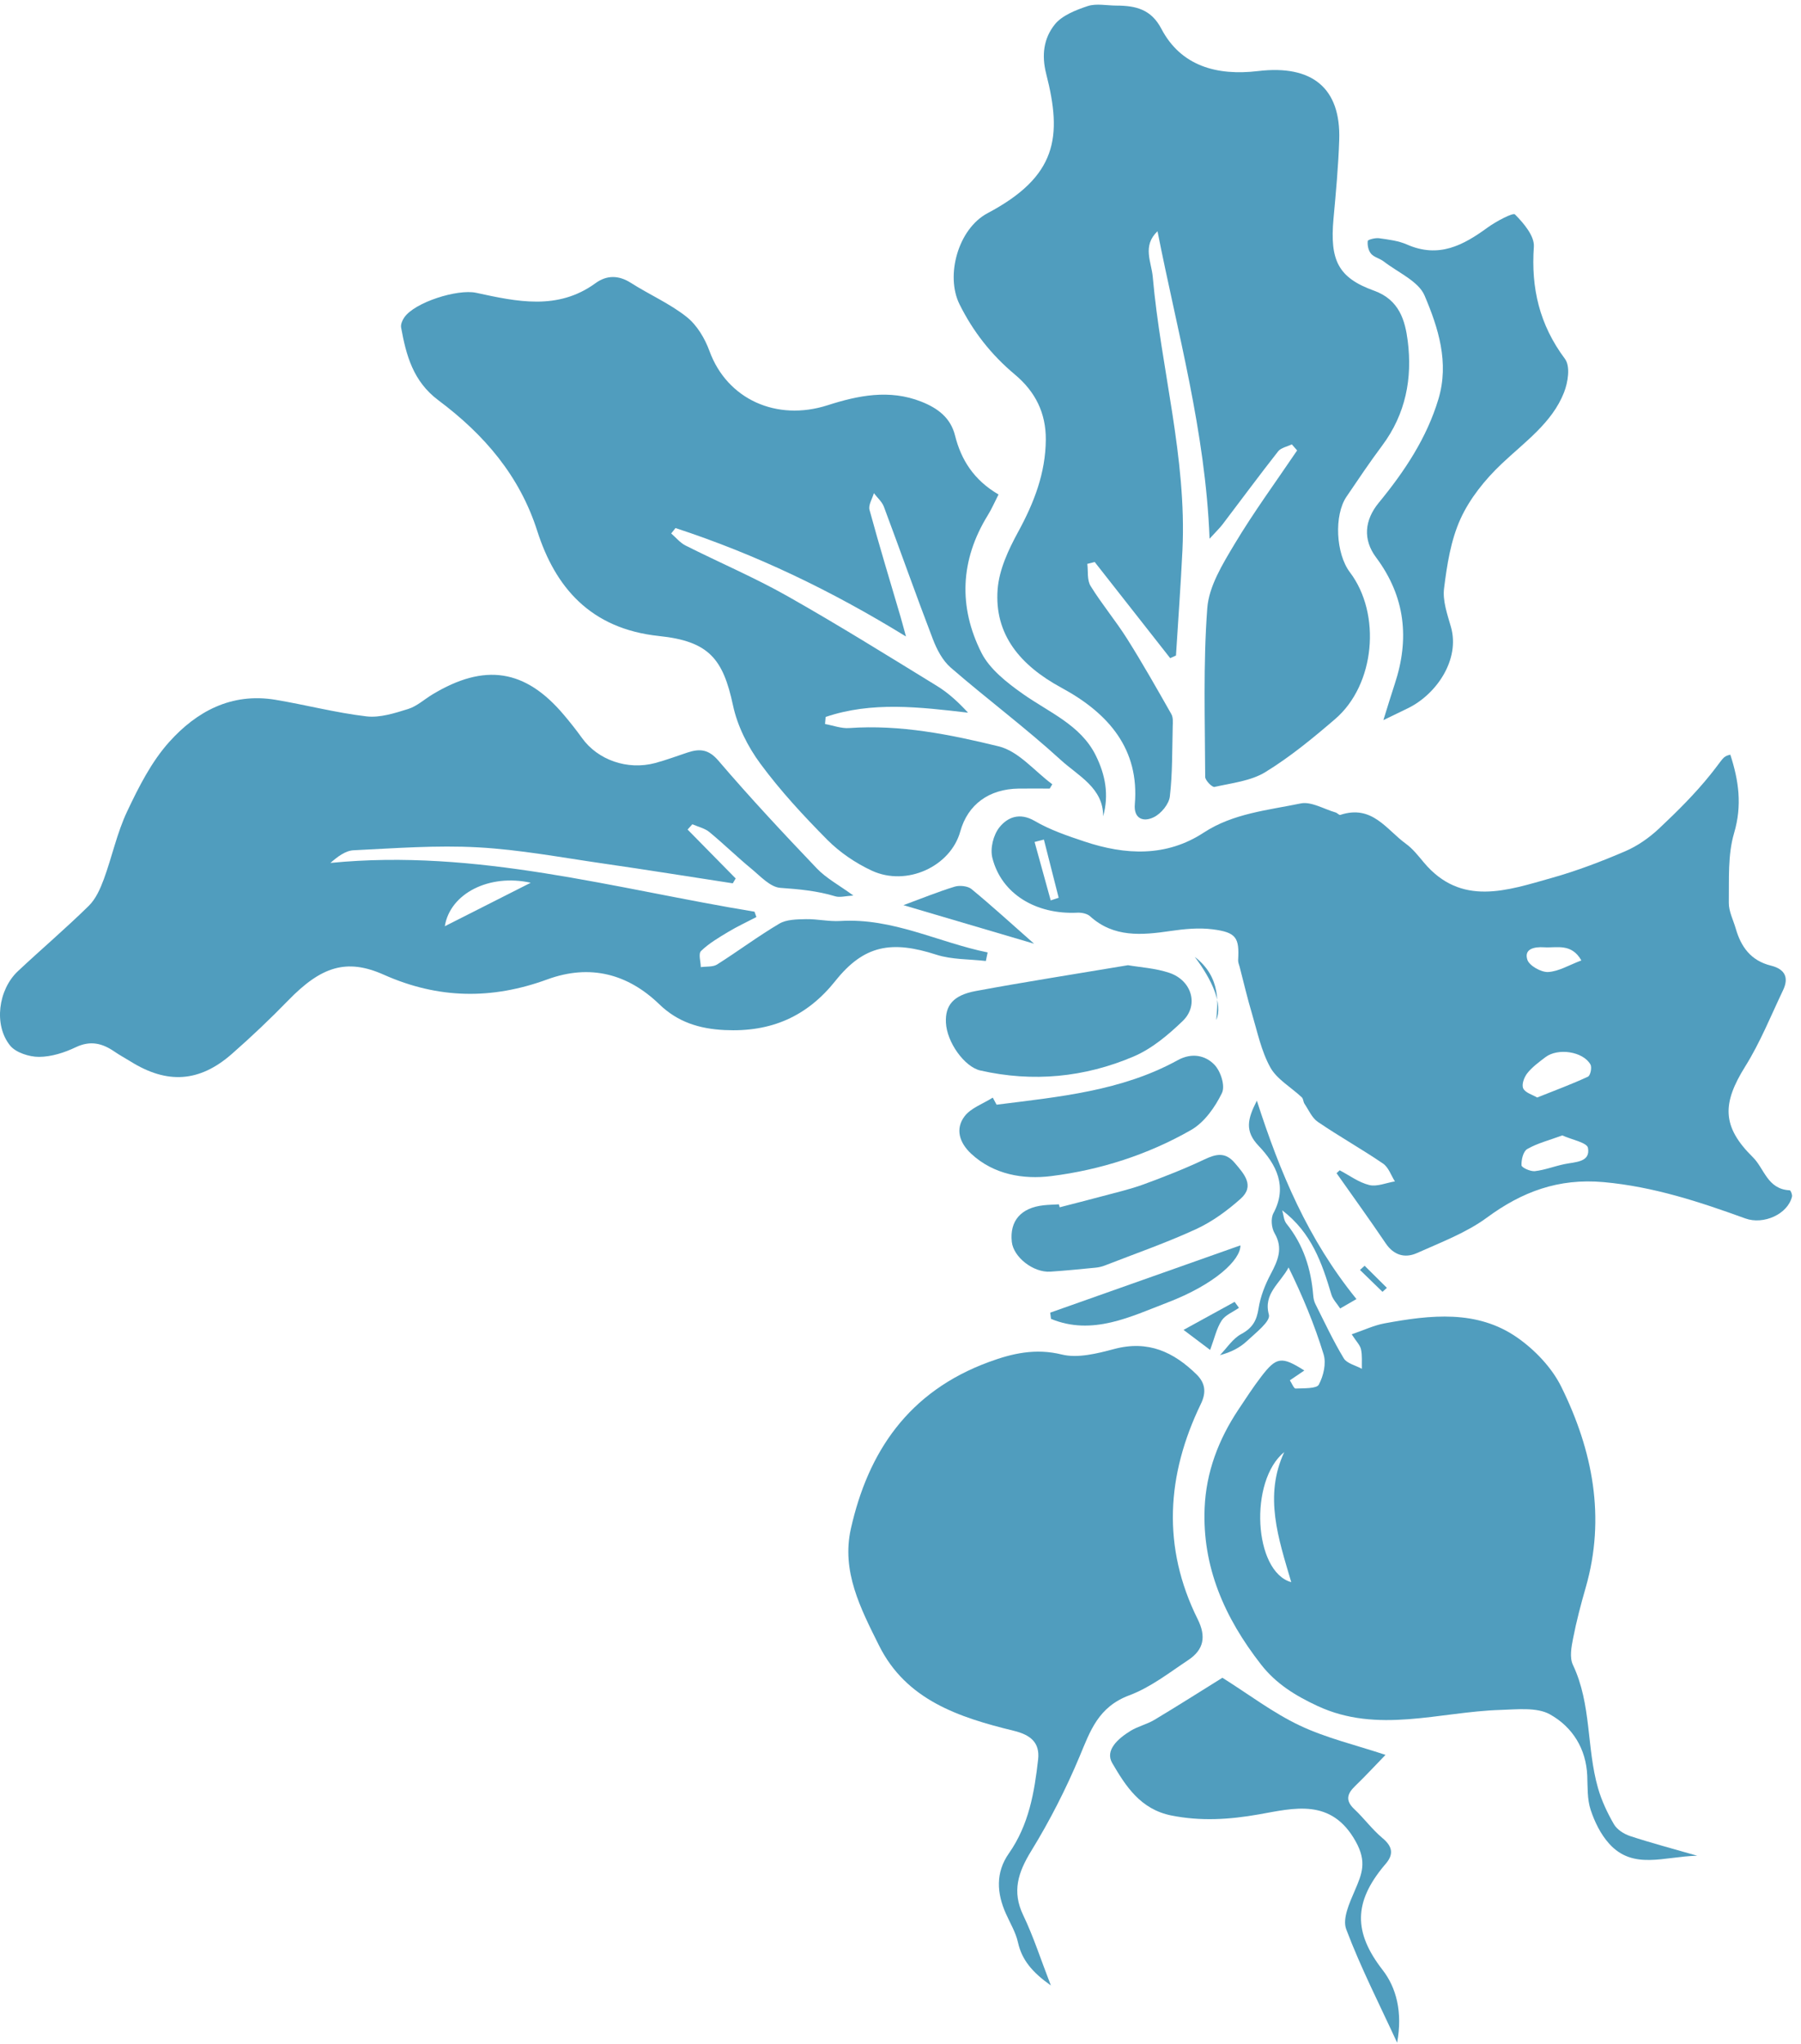<?xml version="1.0" encoding="UTF-8"?>
<svg width="178px" height="202px" viewBox="0 0 178 202" version="1.1" xmlns="http://www.w3.org/2000/svg" xmlns:xlink="http://www.w3.org/1999/xlink">
    <!-- Generator: Sketch 42 (36781) - http://www.bohemiancoding.com/sketch -->
    <title>local_food_illu</title>
    <desc>Created with Sketch.</desc>
    <defs></defs>
    <g id="Page-1" stroke="none" stroke-width="1" fill="none" fill-rule="evenodd">
        <g id="ui_illustrations" transform="translate(-325, 0)" fill="#509DBE">
            <g id="local_food_illu" transform="translate(325, 0)">
                <path d="M126.326,44.6 C124.459,46.976 122.666,49.407 120.838,51.81 C120.556,52.182 120.209,52.51 119.546,53.238 C119.14,42.621 116.36,32.813 114.402,22.853 C112.873,24.302 113.802,25.887 113.931,27.36 C114.727,36.383 117.305,45.237 116.865,54.378 C116.697,57.848 116.442,61.313 116.226,64.782 C116.035,64.869 115.846,64.956 115.655,65.042 C113.169,61.874 110.681,58.707 108.194,55.54 C107.951,55.601 107.707,55.662 107.463,55.724 C107.558,56.46 107.423,57.319 107.788,57.909 C108.893,59.7 110.27,61.342 111.395,63.125 C112.932,65.564 114.348,68.069 115.768,70.569 C115.959,70.904 115.915,71.378 115.904,71.786 C115.846,74.097 115.887,76.42 115.621,78.71 C115.533,79.455 114.775,80.39 114.048,80.752 C112.976,81.287 112.039,80.881 112.158,79.487 C112.621,74.057 109.603,70.506 104.913,67.969 C100.866,65.778 98.257,62.73 98.6,58.233 C98.748,56.305 99.659,54.337 100.621,52.577 C102.202,49.679 103.339,46.751 103.361,43.448 C103.378,40.825 102.336,38.712 100.304,37.012 C97.957,35.049 96.166,32.757 94.832,30.068 C93.427,27.234 94.693,22.612 97.607,21.067 C104.475,17.426 104.999,13.532 103.402,7.307 C102.926,5.442 103.153,3.793 104.243,2.423 C104.949,1.537 106.315,0.994 107.501,0.6 C108.345,0.322 109.38,0.549 110.331,0.552 C112.253,0.555 113.774,0.92 114.778,2.836 C116.709,6.522 120.257,7.51 124.347,7.022 C129.696,6.385 132.527,8.703 132.361,13.822 C132.276,16.424 132.032,19.024 131.795,21.619 C131.422,25.731 132.261,27.452 135.797,28.724 C138.311,29.626 138.875,31.691 139.131,33.69 C139.6,37.358 138.947,40.898 136.604,44.036 C135.373,45.683 134.229,47.39 133.077,49.089 C131.836,50.92 132.025,54.718 133.413,56.549 C136.54,60.678 135.906,67.666 131.962,71.055 C129.778,72.932 127.524,74.79 125.057,76.304 C123.639,77.174 121.743,77.385 120.03,77.767 C119.809,77.819 119.116,77.127 119.114,76.777 C119.095,71.218 118.906,65.641 119.32,60.106 C119.48,57.945 120.823,55.764 122.004,53.788 C123.905,50.609 126.118,47.597 128.2,44.513 C128.026,44.313 127.851,44.114 127.676,43.914 C127.217,44.136 126.601,44.251 126.326,44.6 Z" id="Fill-4"></path>
                <path d="M52.451,87.237 C48.366,86.321 44.477,88.295 43.963,91.534 C46.805,90.094 49.418,88.771 52.451,87.237 M97.436,94.969 C95.797,94.777 94.068,94.84 92.543,94.346 C88.125,92.917 85.391,93.387 82.565,96.935 C79.771,100.439 76.231,102.017 71.627,101.795 C69.117,101.674 66.978,101.002 65.17,99.253 C62.072,96.258 58.338,95.233 54.088,96.79 C48.61,98.795 43.308,98.722 37.936,96.326 C34.224,94.669 31.716,95.542 28.489,98.861 C26.706,100.694 24.841,102.465 22.908,104.159 C19.717,106.957 16.523,107.152 12.923,104.91 C12.395,104.582 11.842,104.287 11.333,103.937 C10.128,103.108 8.957,102.788 7.472,103.498 C6.368,104.027 5.068,104.44 3.854,104.444 C2.885,104.449 1.559,104.014 1.006,103.334 C-0.641,101.313 -0.181,97.809 1.766,95.979 C4.078,93.808 6.507,91.745 8.766,89.525 C9.471,88.834 9.909,87.833 10.255,86.901 C11.077,84.675 11.556,82.319 12.571,80.178 C13.712,77.769 14.96,75.28 16.752,73.291 C19.393,70.362 22.828,68.417 27.244,69.158 C30.248,69.663 33.208,70.441 36.227,70.796 C37.549,70.95 39.014,70.477 40.334,70.066 C41.204,69.795 41.928,69.118 42.726,68.634 C47.899,65.507 51.915,66.125 55.726,70.644 C56.355,71.387 56.961,72.151 57.526,72.938 C59.082,75.103 62.008,76.136 64.75,75.406 C65.828,75.117 66.875,74.724 67.934,74.372 C69.167,73.963 70.037,74.039 71.013,75.183 C74.125,78.826 77.412,82.341 80.732,85.821 C81.667,86.801 82.953,87.486 84.341,88.499 C83.579,88.542 83.012,88.715 82.553,88.576 C80.778,88.036 78.982,87.873 77.125,87.741 C76.123,87.67 75.15,86.587 74.263,85.855 C72.839,84.683 71.527,83.392 70.104,82.222 C69.652,81.851 68.992,81.705 68.428,81.456 C68.271,81.631 68.113,81.805 67.958,81.979 C69.54,83.589 71.123,85.201 72.709,86.811 C72.614,86.972 72.519,87.133 72.425,87.293 C68.149,86.637 63.877,85.95 59.596,85.333 C55.484,84.74 51.375,83.963 47.235,83.737 C43.155,83.513 39.034,83.827 34.939,84.027 C34.136,84.066 33.365,84.659 32.654,85.278 C47.111,83.848 60.727,87.82 74.572,90.098 C74.634,90.273 74.696,90.449 74.758,90.625 C73.829,91.11 72.874,91.553 71.981,92.088 C71.037,92.657 70.061,93.229 69.291,93.976 C69.002,94.254 69.256,95.027 69.263,95.575 C69.805,95.497 70.46,95.575 70.871,95.315 C72.949,94.001 74.914,92.525 77.032,91.274 C77.729,90.862 78.76,90.853 79.644,90.834 C80.773,90.81 81.917,91.084 83.039,91.015 C88.267,90.696 92.744,93.136 97.613,94.121 C97.553,94.404 97.494,94.686 97.436,94.969" id="Fill-6"></path>
                <path d="M103.846,88.981 C104.107,88.893 104.37,88.808 104.633,88.721 C104.145,86.803 103.659,84.886 103.172,82.97 C102.866,83.047 102.558,83.126 102.252,83.205 C102.783,85.13 103.315,87.056 103.846,88.981 M156.294,94.912 C155.3,93.178 153.861,93.694 152.62,93.615 C151.624,93.55 150.601,93.774 150.959,94.857 C151.148,95.429 152.319,96.095 153.008,96.058 C154.055,96.002 155.066,95.373 156.294,94.912 M154.403,112.207 C153.108,112.686 151.939,112.979 150.95,113.548 C150.538,113.787 150.352,114.615 150.378,115.163 C150.39,115.387 151.263,115.785 151.697,115.737 C152.68,115.624 153.627,115.25 154.604,115.046 C155.682,114.818 157.208,114.878 156.944,113.434 C156.847,112.908 155.303,112.615 154.403,112.207 M151.924,108.46 C153.73,107.737 155.369,107.133 156.94,106.403 C157.191,106.285 157.358,105.486 157.188,105.191 C156.452,103.905 153.976,103.535 152.74,104.474 C152.104,104.959 151.434,105.447 150.952,106.055 C150.634,106.456 150.368,107.178 150.548,107.563 C150.744,107.989 151.48,108.194 151.924,108.46 M132.407,115.653 C133.378,116.161 134.295,116.857 135.335,117.11 C136.095,117.292 137.015,116.89 137.864,116.749 C137.48,116.15 137.242,115.365 136.688,114.986 C134.592,113.555 132.356,112.305 130.258,110.876 C129.663,110.473 129.349,109.701 128.931,109.082 C128.802,108.892 128.819,108.59 128.661,108.44 C127.616,107.455 126.204,106.661 125.554,105.492 C124.65,103.859 124.27,101.964 123.734,100.163 C123.28,98.643 122.921,97.096 122.522,95.56 C122.463,95.333 122.355,95.102 122.369,94.878 C122.499,92.66 122.185,92.138 119.848,91.838 C118.504,91.667 117.077,91.8 115.722,91.999 C112.848,92.422 110.071,92.673 107.728,90.541 C107.451,90.289 106.903,90.175 106.492,90.194 C102.378,90.396 98.969,88.331 98.078,84.774 C97.846,83.845 98.171,82.514 98.783,81.751 C99.551,80.796 100.744,80.24 102.275,81.136 C103.777,82.016 105.5,82.601 107.183,83.162 C111.233,84.514 115.272,84.704 118.97,82.282 C121.872,80.381 125.284,80.074 128.556,79.398 C129.586,79.185 130.851,79.957 132.003,80.291 C132.17,80.339 132.354,80.568 132.46,80.533 C135.62,79.484 137.023,81.99 138.947,83.381 C139.636,83.879 140.174,84.577 140.721,85.228 C144.412,89.633 148.973,87.996 153.392,86.751 C155.864,86.055 158.281,85.131 160.63,84.122 C161.857,83.595 163.012,82.78 163.97,81.879 C165.768,80.19 167.532,78.437 169.057,76.536 C170.388,74.877 170.233,74.769 171.014,74.579 C171.847,77.135 172.196,79.582 171.39,82.319 C170.747,84.498 170.9,86.901 170.866,89.209 C170.854,90.06 171.308,90.921 171.555,91.777 C172.062,93.536 173.016,94.928 175.028,95.426 C176.484,95.787 176.795,96.669 176.224,97.862 C175.019,100.389 173.974,103.01 172.489,105.387 C170.214,109.029 170.147,111.313 173.243,114.361 C174.381,115.481 174.675,117.529 176.89,117.629 C176.979,117.634 177.155,118.06 177.11,118.25 C176.697,119.989 174.297,121.063 172.496,120.41 C167.964,118.767 163.418,117.267 158.503,116.822 C154.021,116.417 150.417,117.781 146.957,120.328 C144.923,121.825 142.406,122.774 140.037,123.835 C138.83,124.373 137.737,124.03 136.953,122.868 C135.376,120.534 133.721,118.245 132.098,115.939 C132.201,115.843 132.304,115.748 132.407,115.653" id="Fill-8"></path>
                <path d="M66.337,52.719 C66.808,53.124 67.216,53.639 67.761,53.913 C71.101,55.596 74.571,57.073 77.813,58.905 C82.823,61.737 87.702,64.779 92.6,67.785 C93.729,68.476 94.708,69.382 95.676,70.43 C90.877,69.872 86.167,69.303 81.599,70.852 C81.58,71.084 81.559,71.318 81.54,71.55 C82.336,71.692 83.144,72.005 83.925,71.95 C88.99,71.59 93.91,72.587 98.707,73.758 C100.685,74.243 102.25,76.212 104.003,77.504 C103.917,77.646 103.833,77.788 103.747,77.93 C102.728,77.93 101.71,77.92 100.692,77.931 C97.746,77.964 95.645,79.506 94.909,82.166 C93.949,85.628 89.607,87.644 86.153,86.036 C84.547,85.288 82.995,84.229 81.774,83.001 C79.41,80.618 77.117,78.136 75.147,75.465 C73.892,73.766 72.877,71.727 72.446,69.711 C71.462,65.109 70.07,63.37 65.137,62.854 C58.31,62.137 54.86,57.977 53.099,52.471 C51.36,47.029 47.882,42.964 43.319,39.55 C40.817,37.677 40.138,35.089 39.645,32.376 C39.588,32.067 39.757,31.664 39.949,31.381 C40.974,29.87 45.232,28.538 47.058,28.935 C51.078,29.808 55.126,30.705 58.857,27.984 C59.945,27.191 61.123,27.171 62.347,27.951 C64.163,29.109 66.2,29.999 67.859,31.315 C68.899,32.139 69.671,33.459 70.123,34.697 C71.851,39.433 76.725,41.675 81.795,40.048 C84.805,39.083 87.894,38.446 91.047,39.689 C92.713,40.345 93.956,41.302 94.391,43.042 C94.988,45.427 96.234,47.432 98.688,48.867 C98.327,49.571 98.029,50.267 97.634,50.909 C94.892,55.346 94.715,59.977 97.001,64.514 C97.813,66.123 99.516,67.461 101.093,68.573 C103.697,70.412 106.814,71.648 108.301,74.659 C109.254,76.587 109.617,78.547 109.029,80.675 C109.056,77.864 106.551,76.668 104.853,75.114 C101.371,71.93 97.548,69.081 93.974,65.984 C93.148,65.27 92.586,64.173 92.196,63.154 C90.53,58.812 88.988,54.429 87.358,50.076 C87.172,49.581 86.706,49.181 86.37,48.736 C86.213,49.291 85.807,49.903 85.938,50.388 C86.902,53.933 87.975,57.451 89.012,60.978 C89.144,61.429 89.261,61.884 89.541,62.899 C82.108,58.327 74.675,54.777 66.764,52.184 C66.623,52.363 66.48,52.542 66.337,52.719" id="Fill-10"></path>
                <path d="M126.929,143.497 C123.426,146.341 123.905,155.326 127.619,156.354 C126.35,152.038 124.901,147.839 126.929,143.497 M124.22,108.771 C126.515,115.9 129.261,122.457 134.064,128.378 C133.535,128.684 132.995,128.995 132.455,129.308 C132.156,128.845 131.728,128.415 131.58,127.912 C130.663,124.823 129.62,121.809 126.726,119.608 C126.861,120.052 126.871,120.584 127.148,120.928 C128.843,123.033 129.58,125.43 129.79,128.013 C129.812,128.302 129.874,128.608 130.005,128.866 C130.911,130.671 131.765,132.505 132.812,134.238 C133.113,134.738 133.987,134.935 134.599,135.27 C134.58,134.627 134.65,133.966 134.514,133.347 C134.42,132.92 134.037,132.551 133.593,131.861 C134.784,131.455 135.785,130.973 136.844,130.778 C141.376,129.941 145.997,129.409 149.975,132.196 C151.737,133.431 153.384,135.178 154.301,137.032 C157.423,143.35 158.712,149.968 156.721,156.891 C156.244,158.548 155.803,160.221 155.475,161.909 C155.307,162.766 155.111,163.801 155.46,164.534 C157.308,168.429 156.792,172.714 157.937,176.705 C158.293,177.945 158.86,179.155 159.515,180.285 C159.813,180.799 160.497,181.243 161.109,181.444 C163.15,182.118 165.237,182.666 167.743,183.39 C164.472,183.459 161.41,184.827 159.044,182.203 C158.193,181.262 157.597,180.031 157.206,178.839 C156.861,177.787 156.921,176.607 156.874,175.482 C156.764,172.842 155.436,170.666 153.17,169.41 C151.889,168.699 149.92,168.93 148.27,168.981 C142.235,169.17 136.163,171.367 130.199,168.582 C128.045,167.576 126.135,166.415 124.638,164.499 C121.008,159.85 118.813,154.818 119.059,149.003 C119.207,145.502 120.415,142.28 122.389,139.312 C123.125,138.207 123.849,137.088 124.66,136.031 C126.157,134.08 126.668,134.017 128.912,135.437 C128.442,135.757 128.014,136.045 127.481,136.408 C127.684,136.712 127.878,137.227 128.049,137.22 C128.85,137.186 130.125,137.239 130.34,136.84 C130.808,135.968 131.093,134.743 130.815,133.834 C129.921,130.913 128.735,128.07 127.356,125.254 C126.513,126.838 124.835,127.847 125.41,129.923 C125.59,130.578 124.101,131.717 123.25,132.518 C122.569,133.16 121.7,133.626 120.57,133.921 C121.266,133.207 121.835,132.283 122.688,131.829 C123.833,131.214 124.21,130.454 124.39,129.293 C124.572,128.126 125.033,126.958 125.597,125.894 C126.302,124.564 126.835,123.358 125.975,121.877 C125.662,121.339 125.578,120.413 125.86,119.886 C127.27,117.266 126.147,115.073 124.402,113.244 C122.996,111.771 123.298,110.583 124.22,108.771" id="Fill-12"></path>
                <path d="M103.861,196.21 C102.042,194.924 100.997,193.699 100.61,191.953 C100.393,190.972 99.838,190.053 99.417,189.113 C98.511,187.084 98.384,185.053 99.706,183.166 C101.691,180.332 102.233,177.136 102.601,173.88 C102.788,172.213 101.865,171.449 100.196,171.041 C94.737,169.71 89.561,167.99 86.882,162.623 C85.037,158.925 83.153,155.279 84.095,151.074 C85.789,143.523 89.748,137.522 97.763,134.587 C100.029,133.756 102.329,133.212 104.944,133.858 C106.514,134.245 108.446,133.76 110.109,133.316 C113.497,132.412 116.012,133.631 118.246,135.812 C119.124,136.671 119.243,137.586 118.689,138.734 C115.282,145.774 114.836,152.902 118.375,160.02 C119.222,161.723 118.99,163.024 117.432,164.057 C115.553,165.305 113.719,166.749 111.62,167.534 C108.534,168.688 107.755,171.059 106.701,173.577 C105.357,176.788 103.754,179.934 101.918,182.922 C100.619,185.039 100.003,186.923 101.128,189.263 C102.147,191.391 102.866,193.644 103.861,196.21" id="Fill-14"></path>
                <path d="M136.726,71.165 C137.176,69.726 137.493,68.664 137.843,67.611 C139.32,63.164 138.911,58.981 136,55.082 C134.682,53.316 134.859,51.396 136.27,49.681 C138.832,46.565 141.019,43.268 142.169,39.428 C143.245,35.827 142.158,32.412 140.793,29.201 C140.197,27.799 138.165,26.927 136.762,25.84 C136.375,25.542 135.796,25.421 135.505,25.073 C135.237,24.756 135.134,24.227 135.18,23.814 C135.196,23.681 135.931,23.49 136.303,23.544 C137.231,23.674 138.208,23.792 139.043,24.159 C142.207,25.555 144.624,24.235 147.027,22.485 C147.851,21.885 149.532,20.992 149.728,21.189 C150.603,22.067 151.671,23.328 151.597,24.385 C151.313,28.452 152.138,32.075 154.667,35.46 C155.224,36.206 154.972,37.786 154.571,38.8 C153.399,41.782 150.713,43.659 148.406,45.843 C146.762,47.399 145.26,49.275 144.35,51.272 C143.383,53.401 143.013,55.819 142.722,58.148 C142.568,59.378 143.046,60.709 143.401,61.954 C144.318,65.156 142.004,68.577 139.193,69.969 C138.493,70.316 137.786,70.651 136.726,71.165" id="Fill-16"></path>
                <path d="M120.815,165.801 C123.459,167.464 125.812,169.268 128.462,170.522 C131.08,171.762 133.998,172.447 136.934,173.423 C136.016,174.37 135,175.47 133.922,176.512 C133.121,177.284 132.963,177.953 133.853,178.786 C134.826,179.697 135.612,180.793 136.635,181.645 C137.666,182.503 137.751,183.281 136.917,184.234 C136.877,184.279 136.836,184.324 136.798,184.371 C133.796,187.978 133.753,190.951 136.65,194.68 C138.007,196.428 138.639,198.852 138.084,201.866 C136.372,198.143 134.493,194.474 133.054,190.66 C132.653,189.6 133.384,188.041 133.903,186.827 C134.61,185.179 135.113,184.005 133.996,181.99 C131.589,177.653 127.889,178.691 124.41,179.305 C121.478,179.822 118.683,179.99 115.788,179.416 C112.693,178.804 111.235,176.467 109.925,174.229 C109.183,172.962 110.52,171.799 111.724,171.056 C112.456,170.604 113.36,170.401 114.099,169.958 C116.462,168.541 118.784,167.063 120.815,165.801" id="Fill-18"></path>
                <path d="M111.484,95.385 C112.67,95.593 114.201,95.676 115.579,96.143 C117.799,96.896 118.511,99.344 116.889,100.901 C115.468,102.268 113.846,103.638 112.026,104.413 C107.202,106.465 102.104,106.973 96.883,105.788 C95.337,105.435 93.575,103.013 93.488,101.046 C93.414,99.359 94.208,98.351 96.434,97.937 C101.312,97.031 106.218,96.269 111.484,95.385" id="Fill-20"></path>
                <path d="M98.495,109.17 C104.643,108.393 110.855,107.824 116.397,104.772 C117.807,103.995 119.141,104.306 120.02,105.213 C120.652,105.869 121.113,107.312 120.766,108.024 C120.092,109.406 119.045,110.911 117.706,111.677 C113.48,114.091 108.774,115.616 103.895,116.225 C101.136,116.572 98.201,116.077 95.989,114.019 C94.821,112.931 94.393,111.567 95.327,110.323 C95.944,109.499 97.168,109.074 98.12,108.471 C98.246,108.704 98.37,108.937 98.495,109.17" id="Fill-22"></path>
                <path d="M104.733,119.309 C106.112,118.951 107.493,118.604 108.868,118.234 C110.255,117.858 111.67,117.539 113.011,117.049 C115.054,116.301 117.084,115.503 119.04,114.578 C120.208,114.025 121.107,113.837 122.025,114.912 C122.971,116.022 124.043,117.192 122.613,118.467 C121.306,119.633 119.819,120.726 118.212,121.467 C115.287,122.814 112.217,123.883 109.203,125.057 C108.916,125.169 108.601,125.245 108.292,125.274 C106.801,125.421 105.311,125.569 103.815,125.669 C102.13,125.782 100.162,124.236 100,122.721 C99.78,120.65 100.899,119.357 103.146,119.109 C103.647,119.054 104.152,119.046 104.656,119.017 C104.682,119.114 104.707,119.21 104.733,119.309" id="Fill-24"></path>
                <path d="M103.795,129.721 C110.089,127.495 116.383,125.268 122.594,123.072 C122.629,124.486 120.096,126.918 115.368,128.727 C111.748,130.113 107.965,132.025 103.876,130.337 C103.848,130.131 103.822,129.926 103.795,129.721" id="Fill-26"></path>
                <path d="M102.202,93.261 C97.787,91.957 93.667,90.744 89.29,89.451 C91.126,88.774 92.717,88.123 94.358,87.621 C94.845,87.473 95.651,87.559 96.012,87.857 C97.996,89.49 99.887,91.219 102.202,93.261" id="Fill-28"></path>
                <path d="M119.603,133.405 C118.595,132.645 117.937,132.149 116.974,131.425 C118.863,130.387 120.443,129.52 122.023,128.653 C122.166,128.85 122.309,129.046 122.451,129.243 C121.865,129.654 121.093,129.957 120.741,130.5 C120.237,131.275 120.041,132.226 119.603,133.405" id="Fill-30"></path>
                <path d="M120.209,100.799 C120.889,99.237 119.798,96.841 118.084,94.562 C120.779,96.634 120.322,99.368 120.209,100.799" id="Fill-32"></path>
                <path d="M136.637,127.663 C135.896,126.943 135.155,126.221 134.414,125.502 L134.871,125.086 C135.605,125.813 136.338,126.541 137.07,127.268 C136.926,127.399 136.781,127.531 136.637,127.663" id="Fill-34"></path>
            </g>
        </g>
    </g>
</svg>
